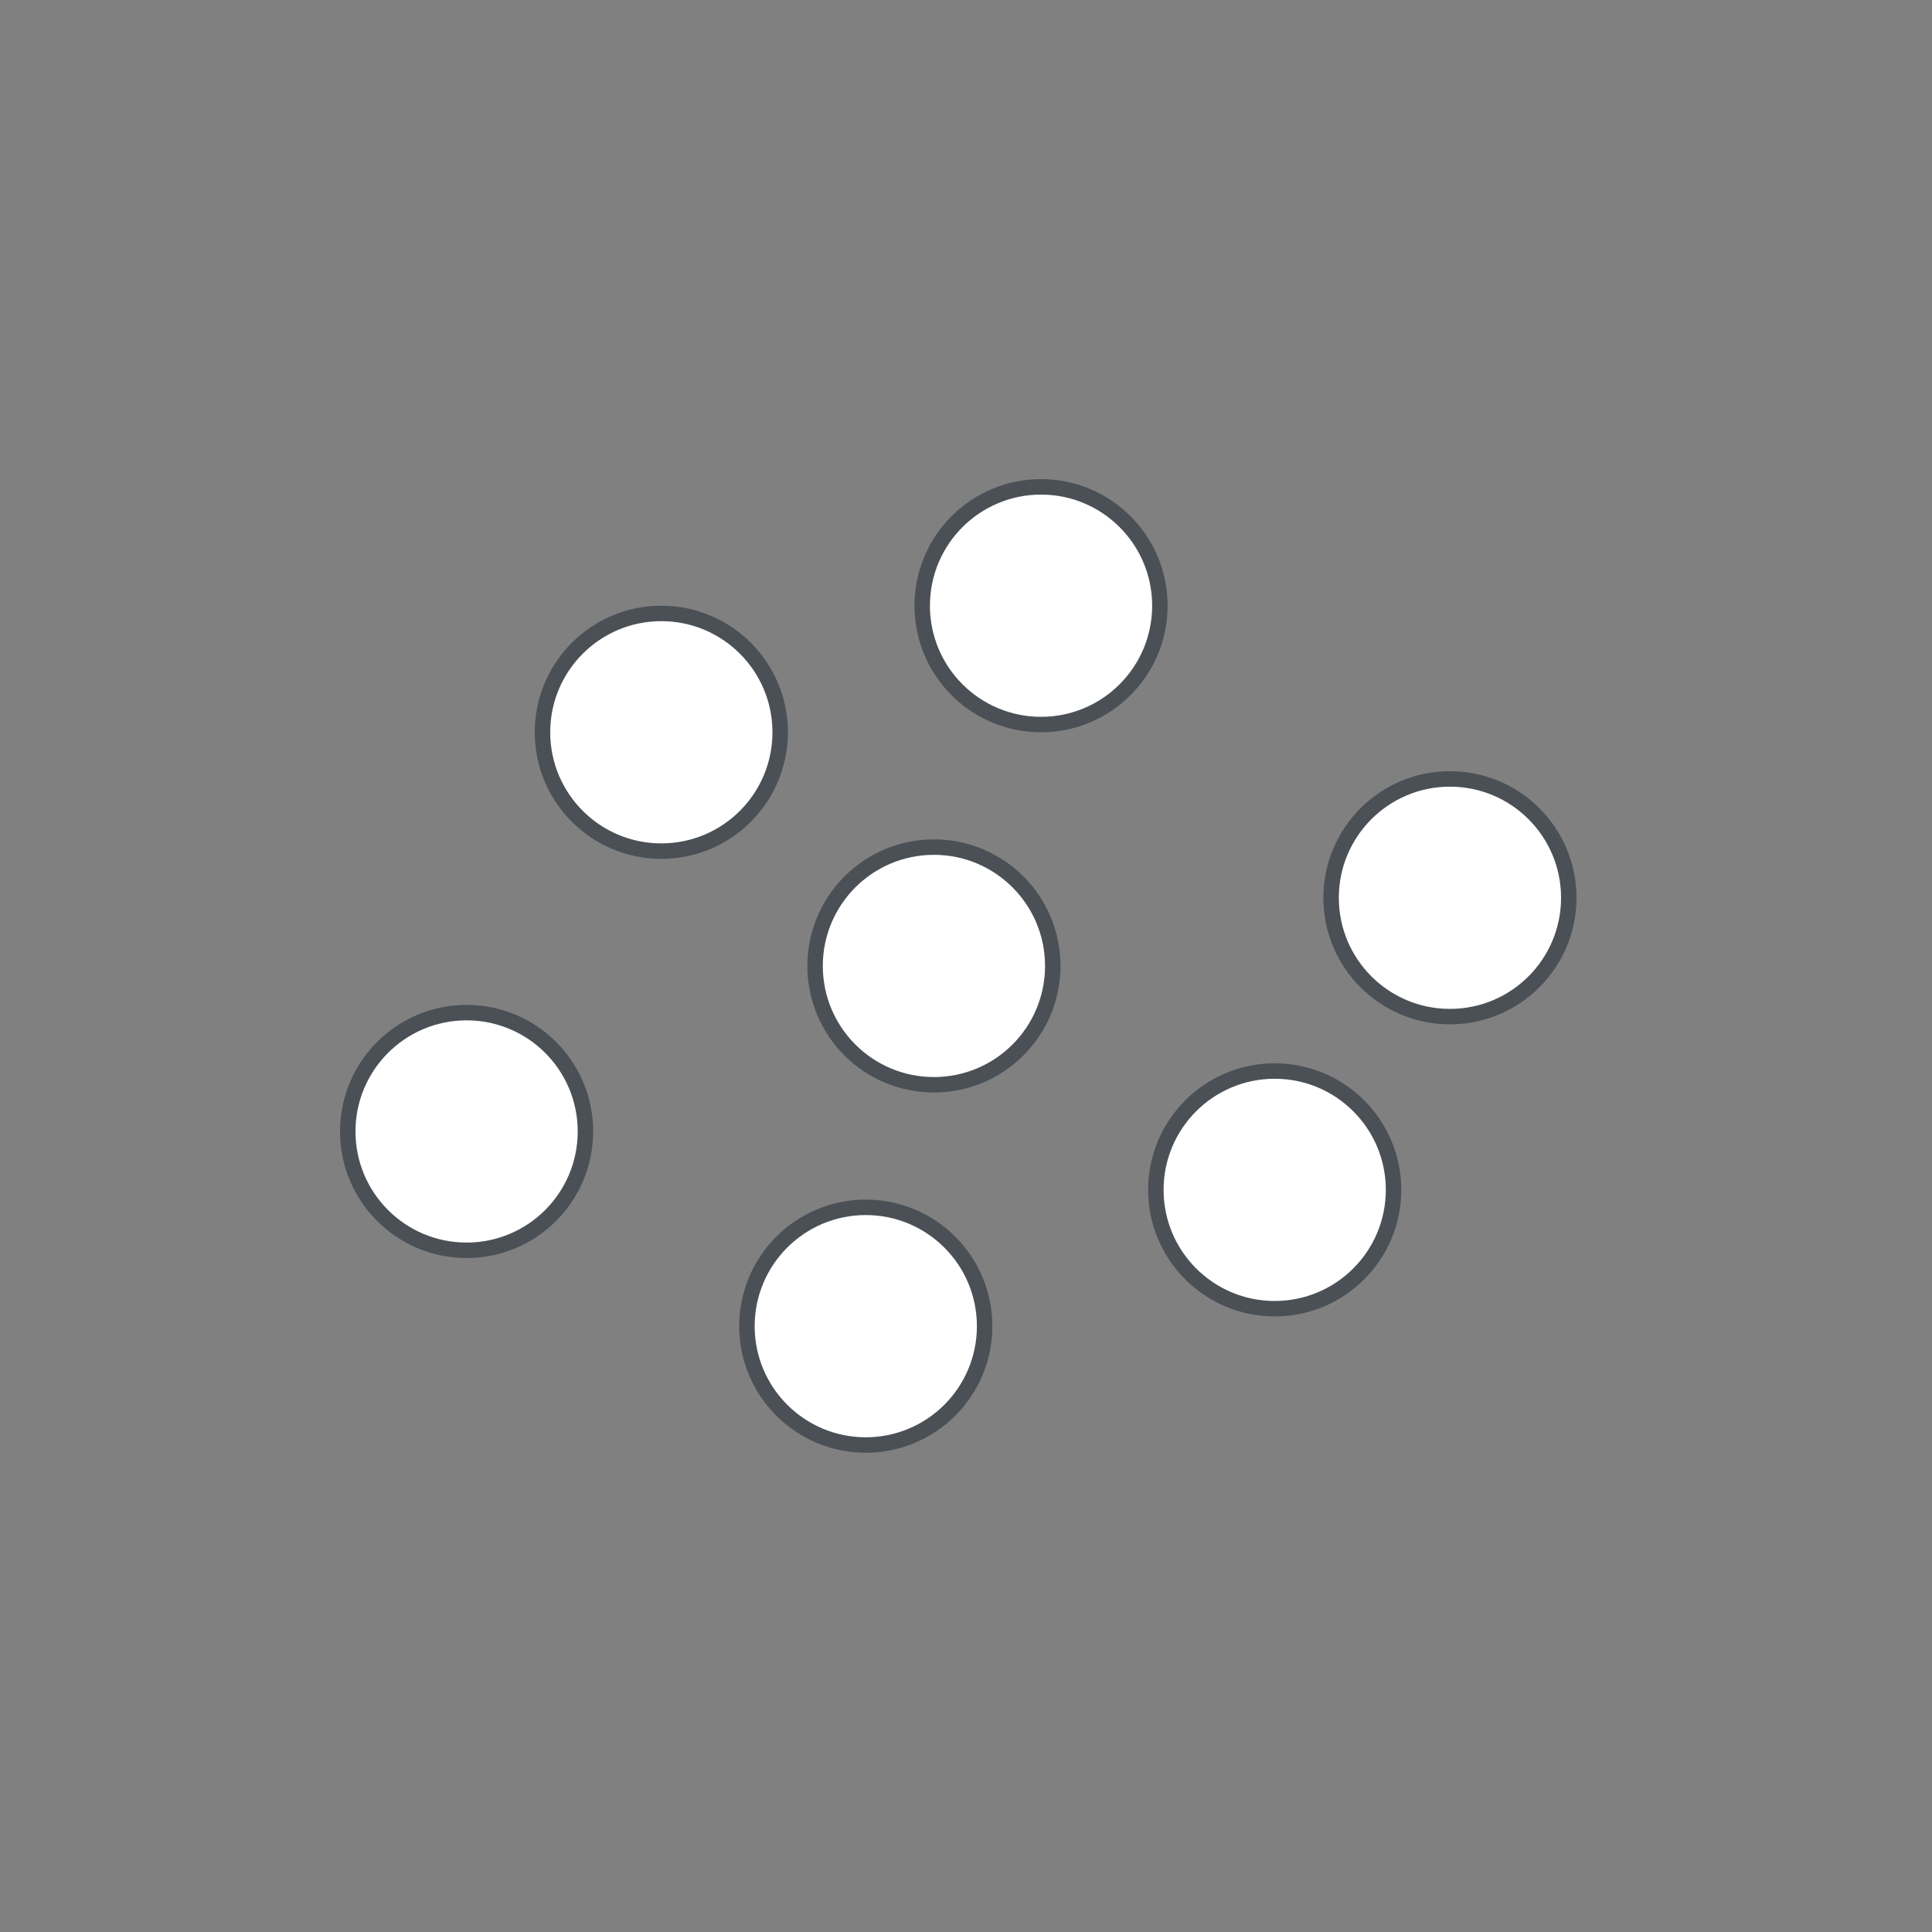 <svg width="125" height="125" viewBox="0 0 125 125" fill="none" xmlns="http://www.w3.org/2000/svg">
<rect x="0" y="0" width="125" height="125" fill="#808080" stroke="none"/>
<g clip-path="url(#clip0_532_23439)">
<circle cx="42.788" cy="47.378" r="7.689" fill="white" stroke="#4A5056"/>
<circle cx="60.425" cy="62.496" r="7.689" fill="white" stroke="#4A5056"/>
<circle cx="67.355" cy="39.189" r="7.689" fill="white" stroke="#4A5056"/>
<circle cx="93.811" cy="58.086" r="7.689" fill="white" stroke="#4A5056"/>
<circle cx="82.473" cy="76.984" r="7.689" fill="white" stroke="#4A5056"/>
<circle cx="56.016" cy="85.803" r="7.689" fill="white" stroke="#4A5056"/>
<circle cx="30.189" cy="73.205" r="7.689" fill="white" stroke="#4A5056"/>
</g>
<defs>
<clipPath id="clip0_532_23439">
<rect width="125" height="125" fill="white"/>
</clipPath>
</defs>
</svg>
